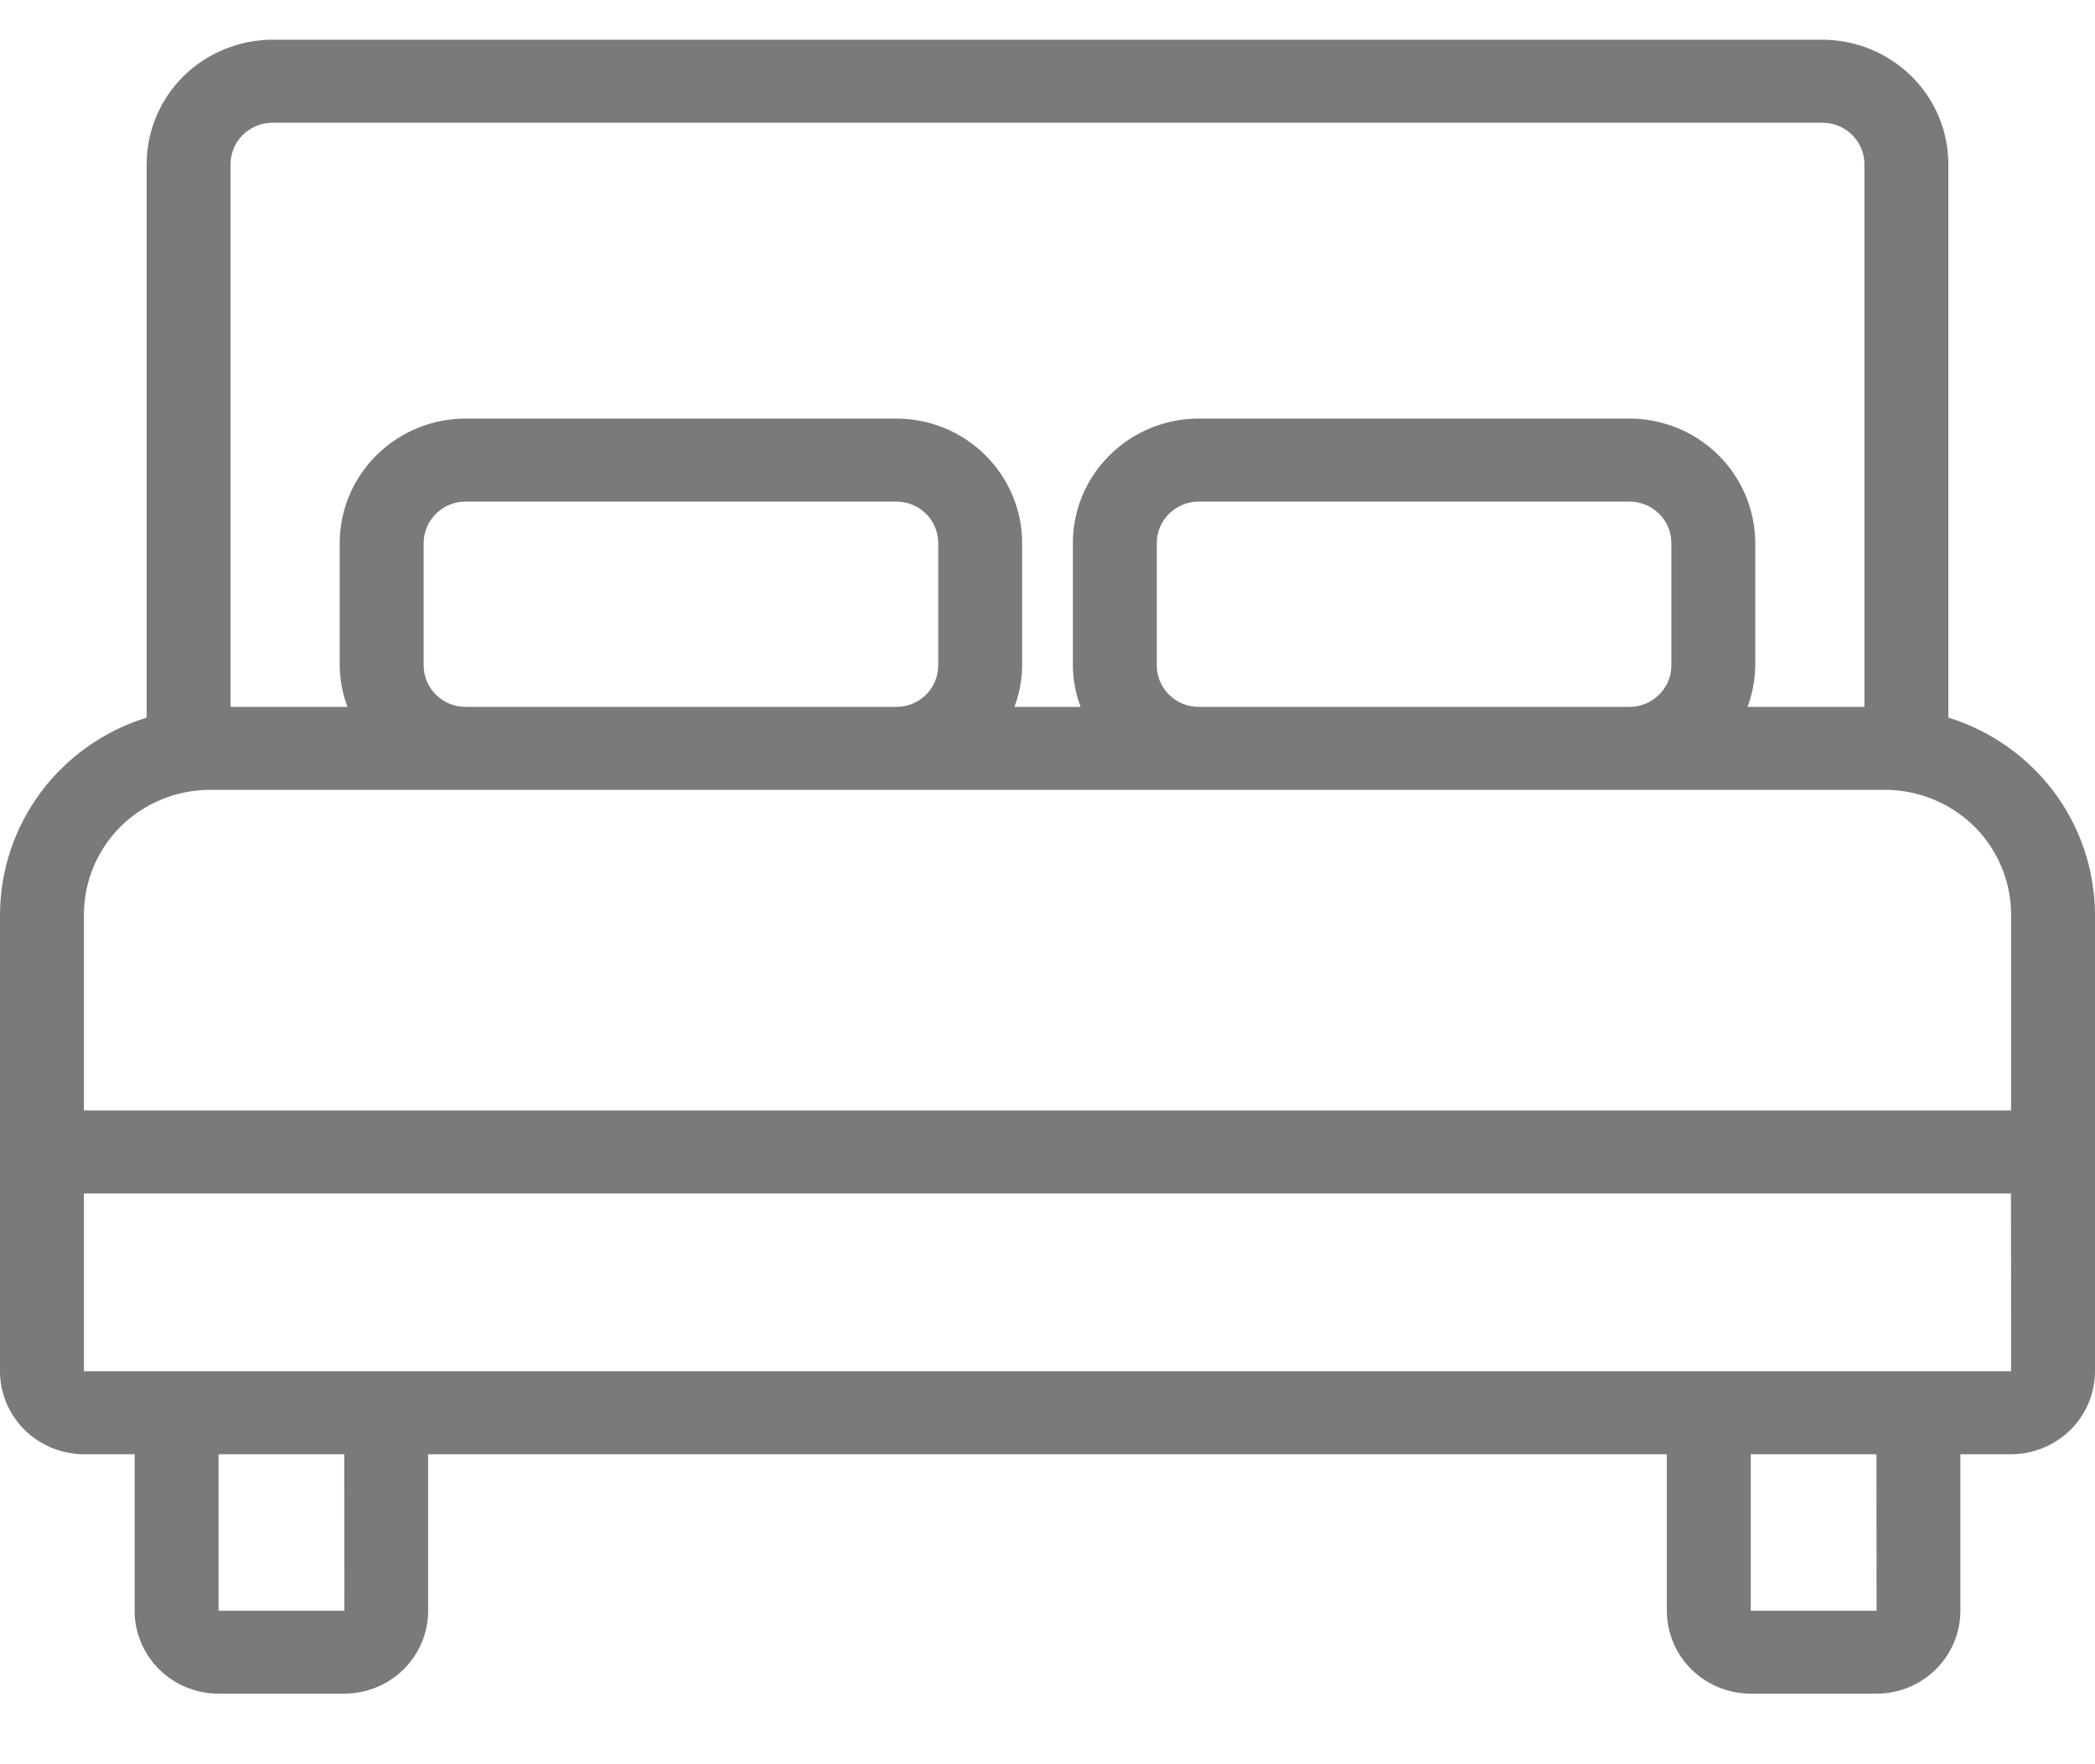<svg width="19" height="16" viewBox="0 0 19 16" fill="none" xmlns="http://www.w3.org/2000/svg">
<g clip-path="url(#clip0_750_1869)">
<path d="M17.67 6.508V1.489C17.67 1.19 17.55 0.903 17.335 0.691C17.121 0.48 16.831 0.361 16.528 0.36H2.472C2.169 0.361 1.878 0.48 1.664 0.691C1.45 0.903 1.33 1.19 1.33 1.489V6.508C0.945 6.627 0.609 6.865 0.37 7.185C0.131 7.506 0.002 7.894 0 8.292V12.436C0 12.636 0.081 12.827 0.223 12.968C0.366 13.109 0.56 13.188 0.761 13.189H1.221V14.608C1.221 14.807 1.301 14.999 1.444 15.14C1.587 15.281 1.78 15.36 1.982 15.36H3.122C3.323 15.36 3.517 15.281 3.66 15.14C3.803 14.999 3.883 14.807 3.883 14.608V13.189H15.117V14.608C15.117 14.807 15.197 14.999 15.34 15.14C15.483 15.281 15.676 15.36 15.878 15.36H17.018C17.22 15.36 17.413 15.281 17.556 15.14C17.699 14.999 17.779 14.807 17.779 14.608V13.189H18.239C18.441 13.188 18.634 13.109 18.777 12.968C18.919 12.827 19 12.636 19 12.436V8.292C18.998 7.894 18.869 7.506 18.63 7.185C18.391 6.865 18.055 6.627 17.67 6.508ZM2.091 1.489C2.091 1.282 2.261 1.113 2.472 1.113H16.528C16.738 1.113 16.909 1.282 16.909 1.489V6.411H15.849C15.894 6.29 15.917 6.163 15.919 6.035V4.925C15.918 4.626 15.798 4.339 15.584 4.127C15.37 3.915 15.08 3.796 14.777 3.796H10.872C10.569 3.796 10.279 3.915 10.065 4.127C9.85 4.339 9.73 4.626 9.73 4.925V6.035C9.731 6.163 9.755 6.29 9.8 6.411H9.2C9.245 6.29 9.269 6.163 9.27 6.035V4.925C9.27 4.626 9.149 4.339 8.935 4.127C8.721 3.915 8.431 3.796 8.128 3.796H4.223C3.92 3.796 3.63 3.915 3.416 4.127C3.201 4.339 3.081 4.626 3.081 4.925V6.035C3.082 6.163 3.106 6.29 3.151 6.411H2.091L2.091 1.489ZM10.491 6.035V4.925C10.491 4.717 10.662 4.549 10.872 4.549H14.777C14.987 4.549 15.158 4.717 15.158 4.925V6.035C15.158 6.242 14.987 6.411 14.777 6.411H10.872C10.662 6.411 10.491 6.242 10.491 6.035ZM3.842 6.035V4.925C3.843 4.717 4.013 4.549 4.223 4.549H8.129C8.339 4.549 8.509 4.717 8.509 4.925V6.035C8.509 6.242 8.339 6.411 8.129 6.411H4.223C4.013 6.411 3.843 6.242 3.842 6.035ZM3.123 14.608H1.982V13.189H3.122L3.123 14.608ZM17.019 14.608H15.878V13.189H17.018L17.019 14.608ZM18.239 12.436H0.761V10.824H18.238L18.239 12.436ZM0.761 10.071V8.292C0.762 7.993 0.882 7.706 1.096 7.494C1.31 7.283 1.601 7.164 1.903 7.163H17.096C17.399 7.164 17.69 7.283 17.904 7.494C18.118 7.706 18.238 7.993 18.239 8.292V10.071H0.761Z" fill="#7A7A7A"/>
</g>
<defs>
<clipPath id="clip0_750_1869">
<rect width="19" height="15" fill="white" transform="translate(0 0.36)"/>
</clipPath>
</defs>
</svg>
